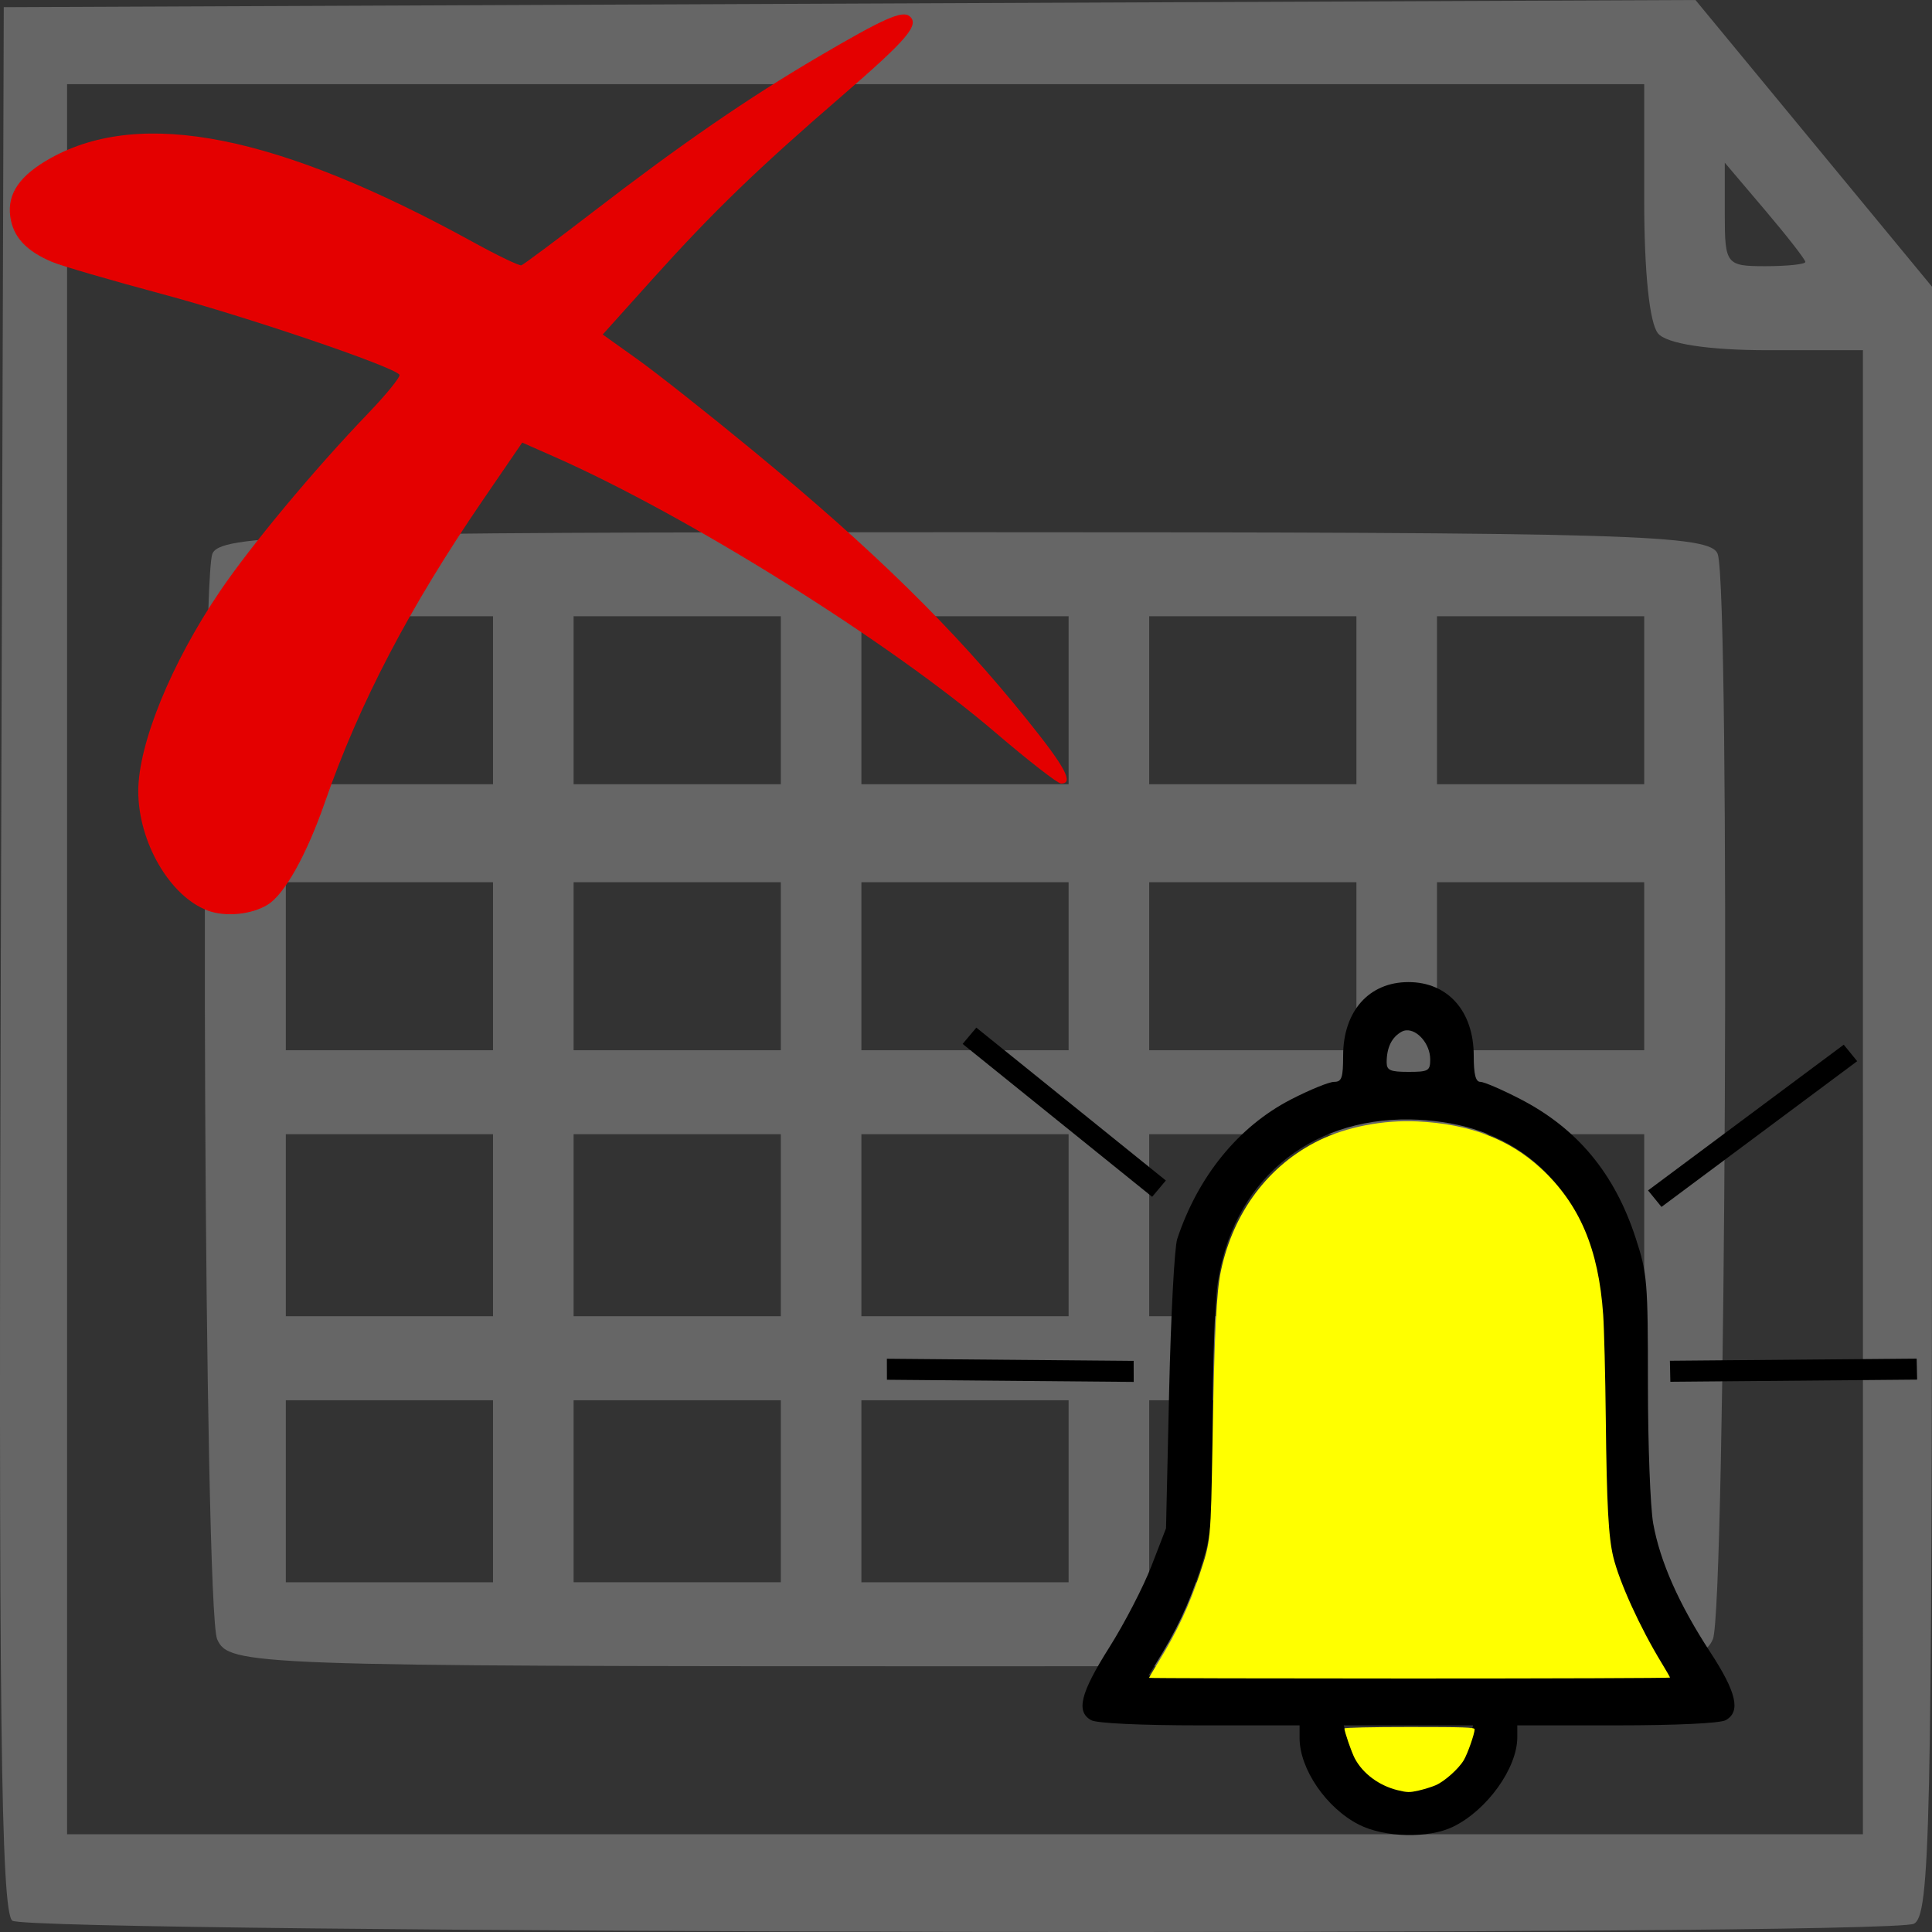 <?xml version="1.0" encoding="UTF-8" standalone="no"?>
<!-- Created with Inkscape (http://www.inkscape.org/) -->

<svg
   xmlns:dc="http://purl.org/dc/elements/1.1/"
   xmlns:cc="http://creativecommons.org/ns#"
   xmlns:rdf="http://www.w3.org/1999/02/22-rdf-syntax-ns#"
   xmlns:svg="http://www.w3.org/2000/svg"
   xmlns="http://www.w3.org/2000/svg"
   xmlns:sodipodi="http://sodipodi.sourceforge.net/DTD/sodipodi-0.dtd"
   xmlns:inkscape="http://www.inkscape.org/namespaces/inkscape"
   viewBox="0 0 755.906 755.906"
   version="1.1"
   id="svg8"
   inkscape:version="0.92.4 (5da689c313, 2019-01-14)"
   sodipodi:docname="clear-alert-history.svg">
  <rect x="0" y="0" width="755.906" height="755.906" fill="#333333" stroke="none"/>
  <defs
     id="defs2">
    <clipPath
       id="clipPath7892"
       clipPathUnits="userSpaceOnUse">
      <rect
         y="46.78"
         x="-2.268"
         height="166.31"
         width="223.006"
         id="rect7894"
         style="fill:none;stroke-width:0.265" />
    </clipPath>
    <clipPath
       clipPathUnits="userSpaceOnUse"
       id="clipPath893">
      <rect
         style="fill:#ffffff;fill-opacity:1;stroke-width:0.265"
         id="rect895"
         width="145.929"
         height="109.046"
         x="46.639"
         y="90.355" />
    </clipPath>
    <clipPath
       clipPathUnits="userSpaceOnUse"
       id="clipPath7892-9">
      <rect
         style="fill:none;stroke-width:0.265"
         id="rect7894-97"
         width="223.006"
         height="166.31"
         x="-2.268"
         y="46.78" />
    </clipPath>
    <clipPath
       id="clipPath893-8"
       clipPathUnits="userSpaceOnUse">
      <rect
         y="90.355"
         x="46.639"
         height="109.046"
         width="145.929"
         id="rect895-3"
         style="fill:#ffffff;fill-opacity:1;stroke-width:0.265" />
    </clipPath>
    <clipPath
       clipPathUnits="userSpaceOnUse"
       id="clipPath7892-0">
      <rect
         style="fill:none;stroke-width:0.265"
         id="rect7894-9"
         width="223.006"
         height="166.31"
         x="-2.268"
         y="46.78" />
    </clipPath>
  </defs>
  <sodipodi:namedview
     id="base"
     pagecolor="#ffffff"
     bordercolor="#666666"
     borderopacity="1.0"
     inkscape:pageopacity="0.0"
     inkscape:pageshadow="2"
     inkscape:zoom="0.7"
     inkscape:cx="353.25874"
     inkscape:cy="377.53678"
     inkscape:document-units="mm"
     inkscape:current-layer="layer3"
     showgrid="false"
     inkscape:snap-nodes="false"
     fit-margin-top="0"
     fit-margin-left="0"
     fit-margin-right="0"
     fit-margin-bottom="0"
     inkscape:window-width="1920"
     inkscape:window-height="1017"
     inkscape:window-x="1912"
     inkscape:window-y="-8"
     inkscape:window-maximized="1"
     units="mm" />
  <g
     transform="translate(133.088,219.476)"
     id="layer1-4"
     inkscape:label="Main">
    <g
       inkscape:label="Layer 1"
       id="layer1-8"
       transform="matrix(0.593,0,0,0.645,-17.441,22.193)" />
    <g
       clip-path="url(#clipPath893-8)"
       transform="translate(-18.442,-1.336)"
       id="g885">
      <rect
         style="fill:none;stroke-width:0.22"
         id="rect7888"
         width="184.252"
         height="139.616"
         x="23.119"
         y="67.302" />
    </g>
    <g
       inkscape:label="HistoryDoc"
       id="layer1-2"
       transform="translate(-12.425,57.214)">
      <rect
         style="fill:none;stroke-width:0.265"
         id="rect7888-0"
         width="223.006"
         height="166.309"
         x="-2.268"
         y="46.78" />
    </g>
    <g
       inkscape:label="HistoryDoc"
       id="layer2"
       inkscape:groupmode="layer" />
    <g
       inkscape:label="Cross"
       id="layer3"
       inkscape:groupmode="layer">
      <path
         style="fill:#666666;stroke-width:4.967"
         d="m -128.268,531.998 c -4.474,-3.455 -5.419,-82.426 -4.504,-376.518 l 1.158,-372.146 330.943,-1.405 330.943,-1.405 46.273,56.086 46.273,56.086 v 318.596 c 0,285.465 -0.741,318.942 -7.124,321.921 -10.743,5.014 -737.431,3.828 -743.961,-1.214 z M 595.793,207.867 V -82.459 h -37.384 c -23.071,0 -39.453,-2.517 -42.789,-6.573 -3.336,-4.057 -5.405,-23.981 -5.405,-52.039 v -45.466 h -308.529 -308.529 v 342.365 342.365 h 351.317 351.317 z M -48.13,421.863 c -5.021,-11.409 -6.827,-408.92 -1.929,-424.445 2.454,-7.778 32.606,-8.665 294.535,-8.665 261.929,0 292.081,0.887 294.535,8.665 4.898,15.525 3.092,413.035 -1.929,424.445 -4.535,10.306 -12.534,10.596 -292.606,10.596 -280.072,0 -288.071,-0.29 -292.606,-10.596 z m 107.939,-57.877 v -35.606 h -40.537 -40.537 v 35.606 35.606 h 40.537 40.537 z m 112.602,0 V 328.379 H 131.874 91.337 v 35.606 35.606 h 40.537 40.537 z m 112.602,0 v -35.606 h -40.537 -40.537 v 35.606 35.606 h 40.537 40.537 z m 112.602,0 v -35.606 h -40.537 -40.537 v 35.606 35.606 h 40.537 40.537 z m 112.602,0 v -35.606 h -40.537 -40.537 v 35.606 35.606 h 40.537 40.537 z M 59.809,259.906 v -35.606 h -40.537 -40.537 v 35.606 35.606 h 40.537 40.537 z m 112.602,0 V 224.3 H 131.874 91.337 v 35.606 35.606 h 40.537 40.537 z m 112.602,0 v -35.606 h -40.537 -40.537 v 35.606 35.606 h 40.537 40.537 z m 112.602,0 v -35.606 h -40.537 -40.537 v 35.606 35.606 h 40.537 40.537 z m 112.602,0 v -35.606 h -40.537 -40.537 v 35.606 35.606 h 40.537 40.537 z M 59.809,158.566 v -32.867 h -40.537 -40.537 v 32.867 32.867 h 40.537 40.537 z m 112.602,0 V 125.699 H 131.874 91.337 v 32.867 32.867 h 40.537 40.537 z m 112.602,0 v -32.867 h -40.537 -40.537 v 32.867 32.867 h 40.537 40.537 z m 112.602,0 v -32.867 h -40.537 -40.537 v 32.867 32.867 h 40.537 40.537 z m 112.602,0 v -32.867 h -40.537 -40.537 v 32.867 32.867 h 40.537 40.537 z M 59.809,54.487 v -32.867 h -40.537 -40.537 v 32.867 32.867 h 40.537 40.537 z m 112.602,0 V 21.62 H 131.874 91.337 v 32.867 32.867 h 40.537 40.537 z m 112.602,0 v -32.867 h -40.537 -40.537 v 32.867 32.867 h 40.537 40.537 z m 112.602,0 v -32.867 h -40.537 -40.537 v 32.867 32.867 h 40.537 40.537 z m 112.602,0 v -32.867 h -40.537 -40.537 v 32.867 32.867 h 40.537 40.537 z m 63.057,-171.477 c 0,-0.915 -7.094,-10.027 -15.764,-20.247 l -15.764,-18.583 v 20.247 c 0,19.488 0.591,20.247 15.764,20.247 8.67,0 15.764,-0.749 15.764,-1.664 z"
         id="path826"
         inkscape:connector-curvature="0" />
      <g
         transform="matrix(4.2,0,0,4.256,-354.374,-659.851)"
         id="layer1-5"
         inkscape:label="Layer 1">
        <path
           inkscape:connector-curvature="0"
           id="path3724"
           d="m 72.013,187.169 c -3.514,-1.311 -6.445,-6.297 -6.445,-10.963 0,-4.358 3.073,-11.778 7.614,-18.387 2.912,-4.237 8.732,-11.134 13.757,-16.302 1.756,-1.806 3.086,-3.425 2.956,-3.599 -0.563,-0.753 -14.119,-5.3 -22.097,-7.412 -4.783,-1.266 -9.4,-2.595 -10.258,-2.953 -2.432,-1.015 -3.643,-2.313 -3.897,-4.179 -0.289,-2.117 0.89,-3.793 3.783,-5.377 8.456,-4.631 21.165,-2.133 39.333,7.73 2.275,1.235 4.297,2.195 4.495,2.135 0.198,-0.061 3.238,-2.297 6.756,-4.969 8.105,-6.156 14.387,-10.424 20.892,-14.191 6.128,-3.55 7.839,-4.3 8.523,-3.734 0.945,0.781 -0.215,2.131 -6.248,7.272 -7.955,6.779 -12.077,10.712 -17.718,16.904 l -4.626,5.079 3.233,2.276 c 1.778,1.252 6.612,5.023 10.742,8.38 11.324,9.206 18.679,16.328 25.531,24.726 3.609,4.423 4.408,5.9 3.193,5.9 -0.31,0 -3.069,-2.117 -6.133,-4.705 -9.892,-8.355 -28.655,-19.929 -41.096,-25.348 l -2.968,-1.293 -3.646,5.256 c -6.858,9.886 -11.528,18.702 -14.739,27.82 -1.706,4.844 -3.772,8.483 -5.35,9.42 -1.528,0.908 -3.941,1.131 -5.587,0.517 z"
           style="fill:#e40000;fill-opacity:1;stroke-width:0.406" />
      </g>
      <g
         transform="matrix(4.881,0,0,4.725,-40.363,-335.689)"
         id="g844">
        <g
           transform="translate(-16.914,-18.993)"
           id="g7865">
          <path
             inkscape:connector-curvature="0"
             d="m 163.877,0 c -11.934,0 -19.744,9.09 -19.752,22.992 -0.005,6.946 -0.419,8.182 -2.736,8.182 -1.502,0 -7.374,2.475 -13.051,5.5 -15.847,8.444 -28.106,23.981 -34.402,43.602 -0.825,2.572 -1.925,23.965 -2.443,47.541 l -0.943,42.865 -4.428,11.82 c -2.435,6.501 -8.163,17.923 -12.729,25.383 -8.759,14.312 -10.148,20.086 -5.471,22.752 1.688,0.962 14.979,1.613 32.928,1.613 h 30.098 v 3.947 c 0,9.682 8.074,21.868 17.932,27.064 7.762,4.092 21.128,4.398 28.539,0.652 10.281,-5.196 19.387,-18.328 19.387,-27.957 V 232.25 h 30.098 c 17.948,0 31.242,-0.651 32.93,-1.613 4.637,-2.643 3.311,-8.68 -4.676,-21.285 -9.407,-14.848 -15.178,-28.294 -17.238,-40.164 -0.879,-5.066 -1.598,-24.566 -1.598,-43.332 0,-32.376 -0.191,-34.721 -3.707,-45.877 -6.364,-20.19 -17.638,-34.219 -34.906,-43.43 -5.541,-2.956 -10.975,-5.375 -12.074,-5.375 -1.435,0 -2,-2.307 -2.004,-8.182 C 183.62,9.09 175.811,0 163.877,0 Z m -0.672,15.074 c 3.345,-0.294 7.258,4.23 7.258,9.086 0,3.579 -0.537,3.896 -6.586,3.896 -5.516,0 -6.586,-0.486 -6.586,-2.99 0,-4.603 1.541,-7.855 4.529,-9.559 0.442,-0.252 0.907,-0.392 1.385,-0.434 z m 1.141,27.848 c 3.181,0.049 6.443,0.318 9.775,0.814 26.544,3.957 43.908,23.319 47.523,52.99 0.778,6.383 1.433,26.182 1.459,43.998 0.04,28.531 0.407,33.549 3.078,42.086 2.747,8.779 8.488,21.068 14.178,30.346 l 2.15,3.508 H 163.877 85.244 l 2.121,-3.508 c 6.307,-10.426 10.115,-18.756 13.486,-29.5 3.557,-11.335 3.756,-13.718 3.783,-45.205 0.016,-18.281 0.678,-38.025 1.473,-43.877 4.363,-32.14 27.487,-52.131 58.238,-51.652 z M 144.324,232.25 h 19.553 19.553 l -1.326,4.926 c -1.807,6.709 -6.72,11.917 -12.996,13.773 -5.898,1.745 -5.184,1.752 -11.166,-0.1 -5.597,-1.732 -10.564,-7.259 -12.291,-13.674 z"
             style="fill:#000000;stroke-width:1.51"
             transform="matrix(0.265,0,0,0.265,67.388,124.911)"
             id="path7840" />
          <path
             style="fill:#ffff00;stroke-width:0.505"
             d="m 339.707,688.769 c 0,-0.113 1.354,-2.485 3.008,-5.272 5.444,-9.168 9.133,-17.315 12.326,-27.217 3.339,-10.356 3.34,-10.367 3.868,-41.299 0.587,-34.36 1.171,-46.685 2.528,-53.342 3.749,-18.395 14.478,-33.138 29.705,-40.815 8.399,-4.235 19.45,-6.435 29.751,-5.924 15.726,0.78 27.707,5.47 37.287,14.595 11.758,11.199 17.526,25.195 18.905,45.871 0.286,4.287 0.638,18.819 0.783,32.291 0.293,27.216 0.812,37.109 2.274,43.347 1.853,7.904 8.132,22.132 14.597,33.077 1.404,2.377 2.553,4.45 2.553,4.608 0,0.157 -35.456,0.286 -78.792,0.286 -43.336,0 -78.792,-0.092 -78.792,-0.206 z"
             id="path7858"
             inkscape:connector-curvature="0"
             transform="scale(0.265)" />
          <path
             style="fill:#ffff00;stroke-width:0.505"
             d="m 414.934,723.881 c -5.648,-1.423 -10.582,-5.208 -13.01,-9.981 -0.941,-1.85 -3.123,-8.362 -3.123,-9.321 0,-0.258 8.449,-0.452 19.698,-0.452 16.511,0 19.698,0.114 19.698,0.704 0,1.393 -2.133,7.671 -3.285,9.667 -1.573,2.726 -5.837,6.648 -8.516,7.833 -1.194,0.528 -3.53,1.277 -5.19,1.665 -2.662,0.621 -3.402,0.607 -6.272,-0.116 z"
             id="path7860"
             inkscape:connector-curvature="0"
             transform="scale(0.265)" />
        </g>
        <rect
           transform="matrix(0.793,-0.61,0.619,0.785,0,0)"
           y="166.653"
           x="12.548"
           height="1.74"
           width="19.781"
           id="rect931"
           style="opacity:1;fill:#000000;fill-opacity:1;stroke-width:0.203;paint-order:normal" />
        <rect
           transform="matrix(1,-0.009,0.021,1,0,0)"
           y="138.281"
           x="111.956"
           height="1.74"
           width="19.781"
           id="rect931-5"
           style="opacity:1;fill:#000000;fill-opacity:1;stroke-width:0.203;paint-order:normal" />
        <rect
           transform="matrix(0.768,0.64,-0.631,0.776,0,0)"
           y="46.32"
           x="115.224"
           height="1.74"
           width="19.781"
           id="rect931-9"
           style="opacity:1;fill:#000000;fill-opacity:1;stroke-width:0.203;paint-order:normal" />
        <rect
           transform="matrix(1,0.009,0.003,1,0,0)"
           y="136.642"
           x="51.684"
           height="1.74"
           width="19.781"
           id="rect931-2"
           style="opacity:1;fill:#000000;fill-opacity:1;stroke-width:0.203;paint-order:normal" />
      </g>
    </g>
    <g
       inkscape:label="Alarm"
       id="layer4"
       inkscape:groupmode="layer" />
  </g>
</svg>
